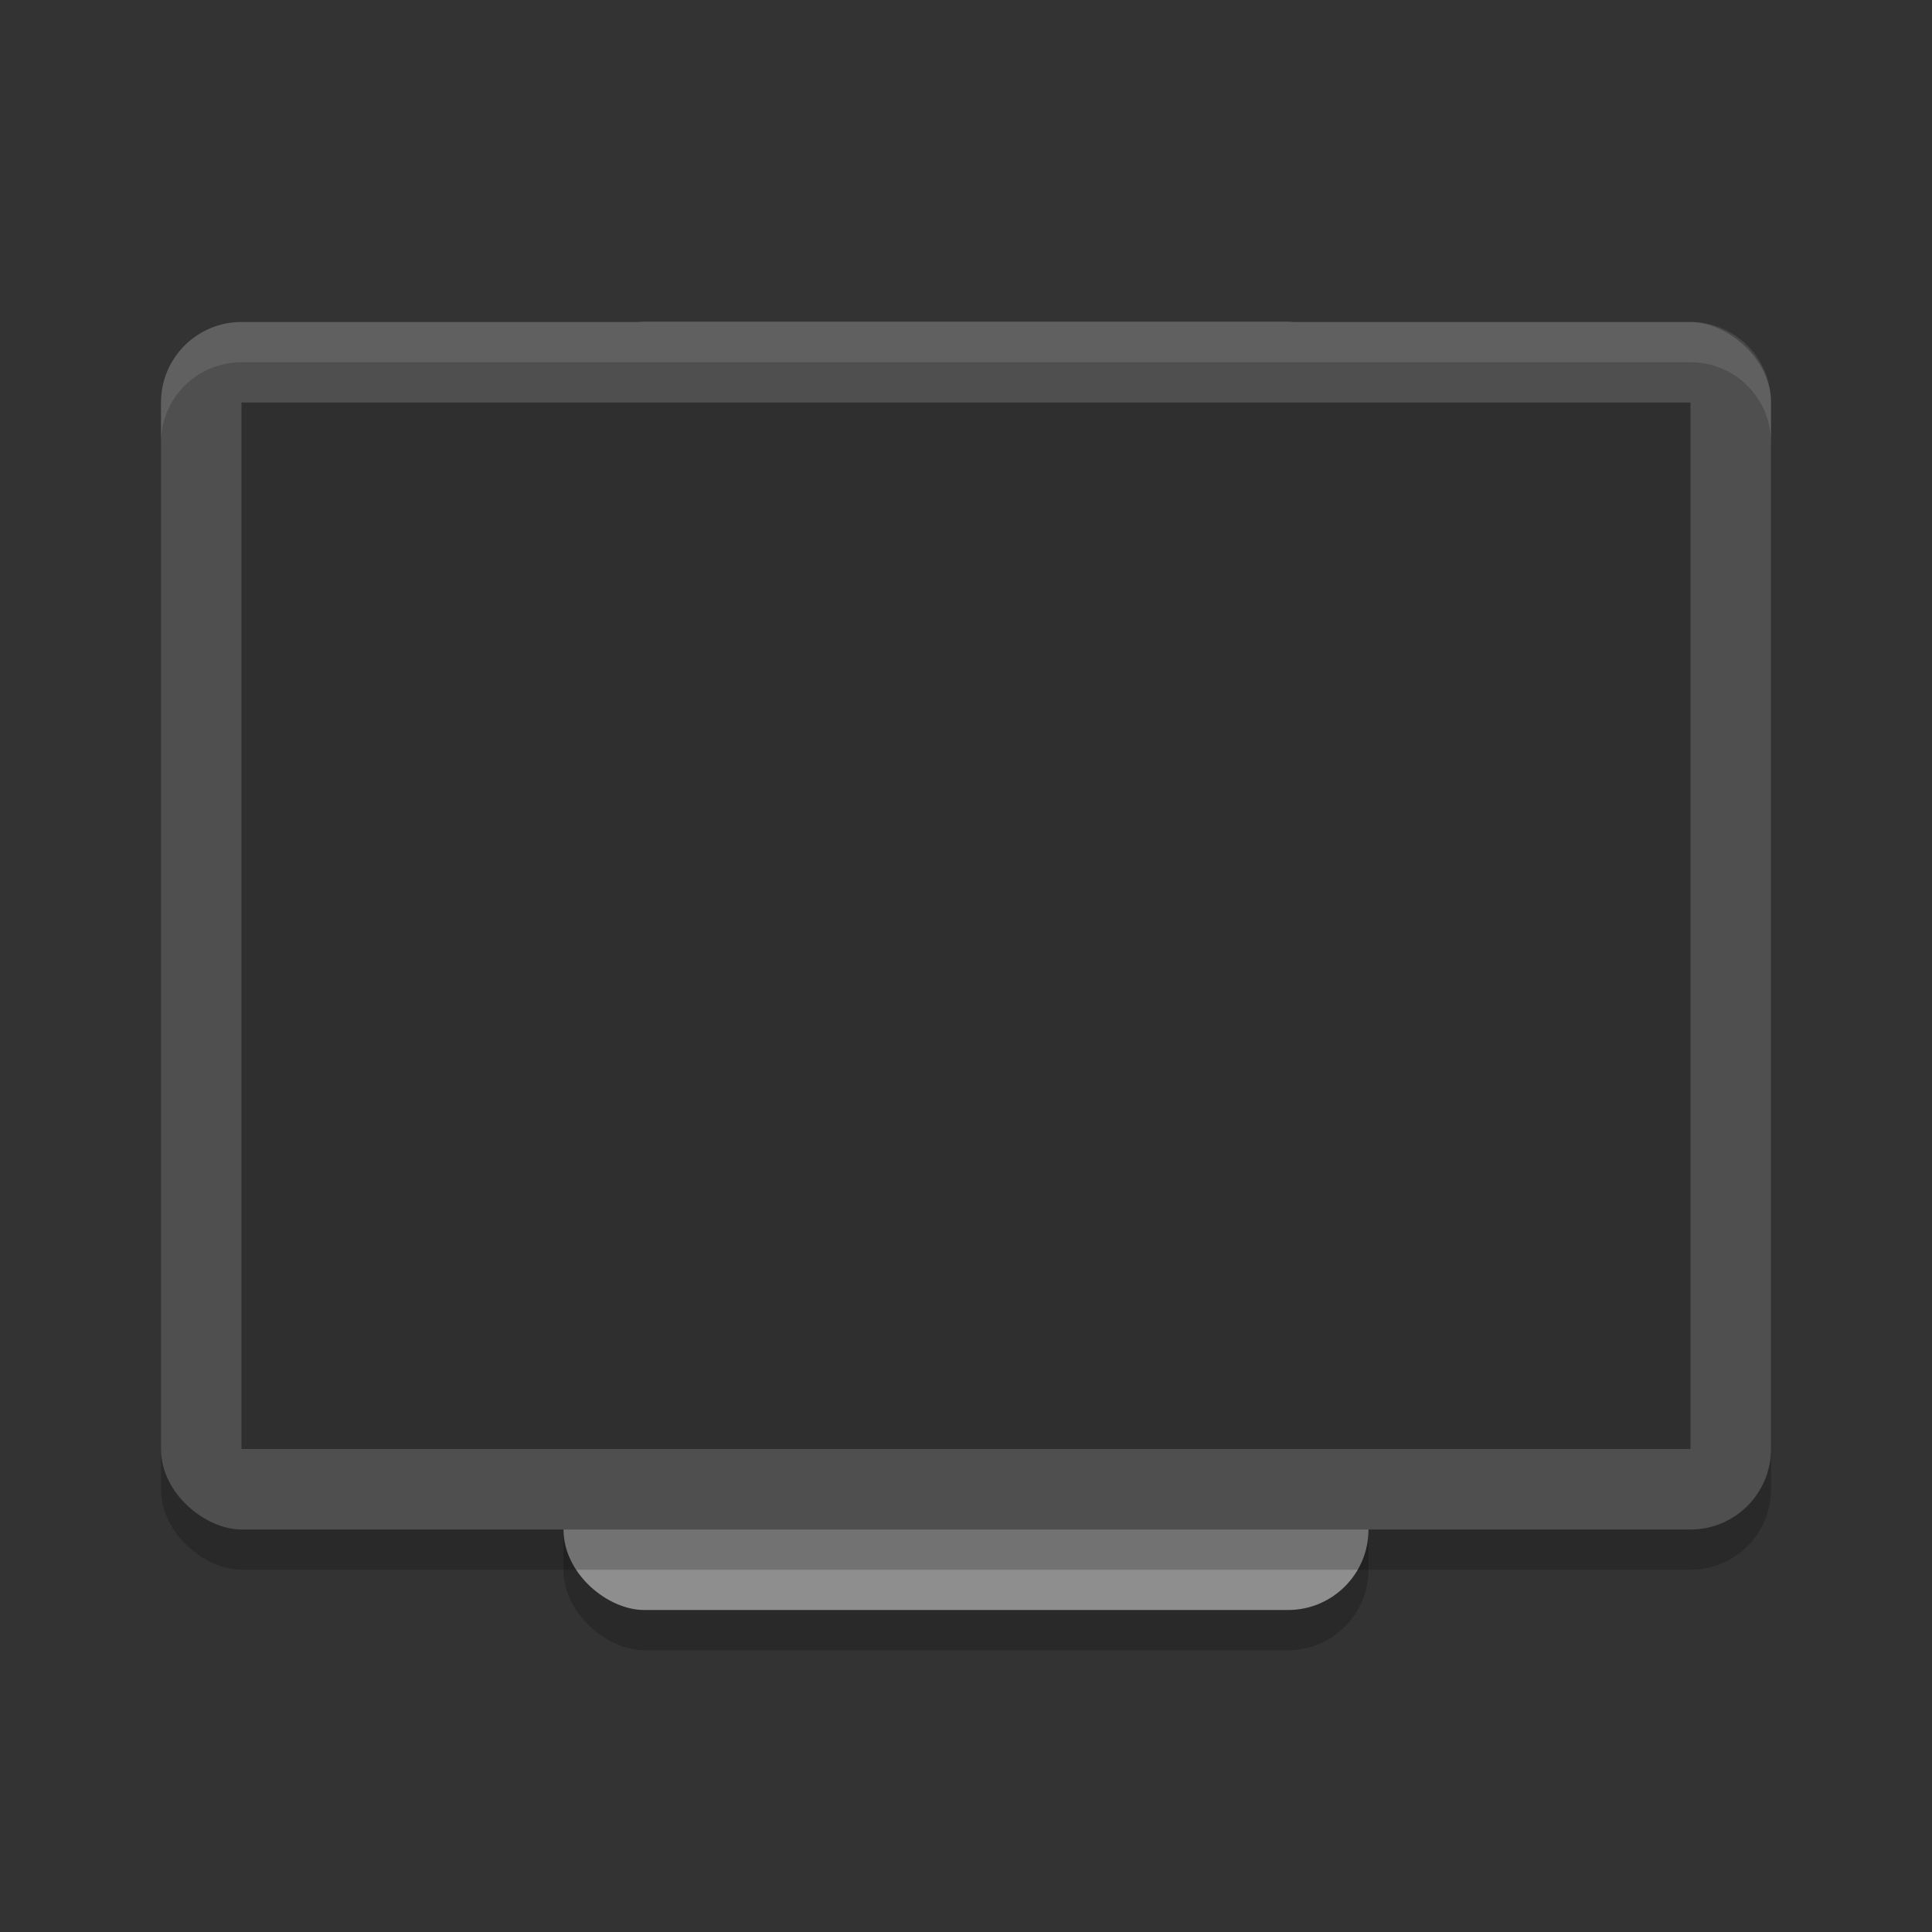 <svg xmlns="http://www.w3.org/2000/svg" width="48" height="48" version="1.1">
 <rect width="100%" height="100%" fill="#333333" stroke="none"/>
 <rect style="opacity:0.2" width="32" height="20" x="-41" y="-34" rx="2" ry="2" transform="matrix(0,-1,-1,0,0,0)"/>
 <rect style="fill:#8e8e8e" width="32" height="20" x="-40" y="-34" rx="2" ry="2" transform="matrix(0,-1,-1,0,0,0)"/>
 <rect style="opacity:0.2" width="30" height="40" x="-39" y="-44" rx="2" ry="2" transform="matrix(0,-1,-1,0,0,0)"/>
 <rect style="fill:#4f4f4f" width="30" height="40" x="-38" y="-44" rx="2" ry="2" transform="matrix(0,-1,-1,0,0,0)"/>
 <rect style="opacity:0.4" width="26" height="36" x="-36" y="-42" rx="0" ry="0" transform="matrix(0,-1,-1,0,0,0)"/>
 <path style="opacity:0.1;fill:#ffffff" d="M 6,8 C 4.892,8 4,8.892 4,10 V 11 C 4,9.892 4.892,9 6,9 H 42 C 43.108,9 44,9.892 44,11 V 10 C 44,8.892 43.108,8 42,8 Z"/>
</svg>
